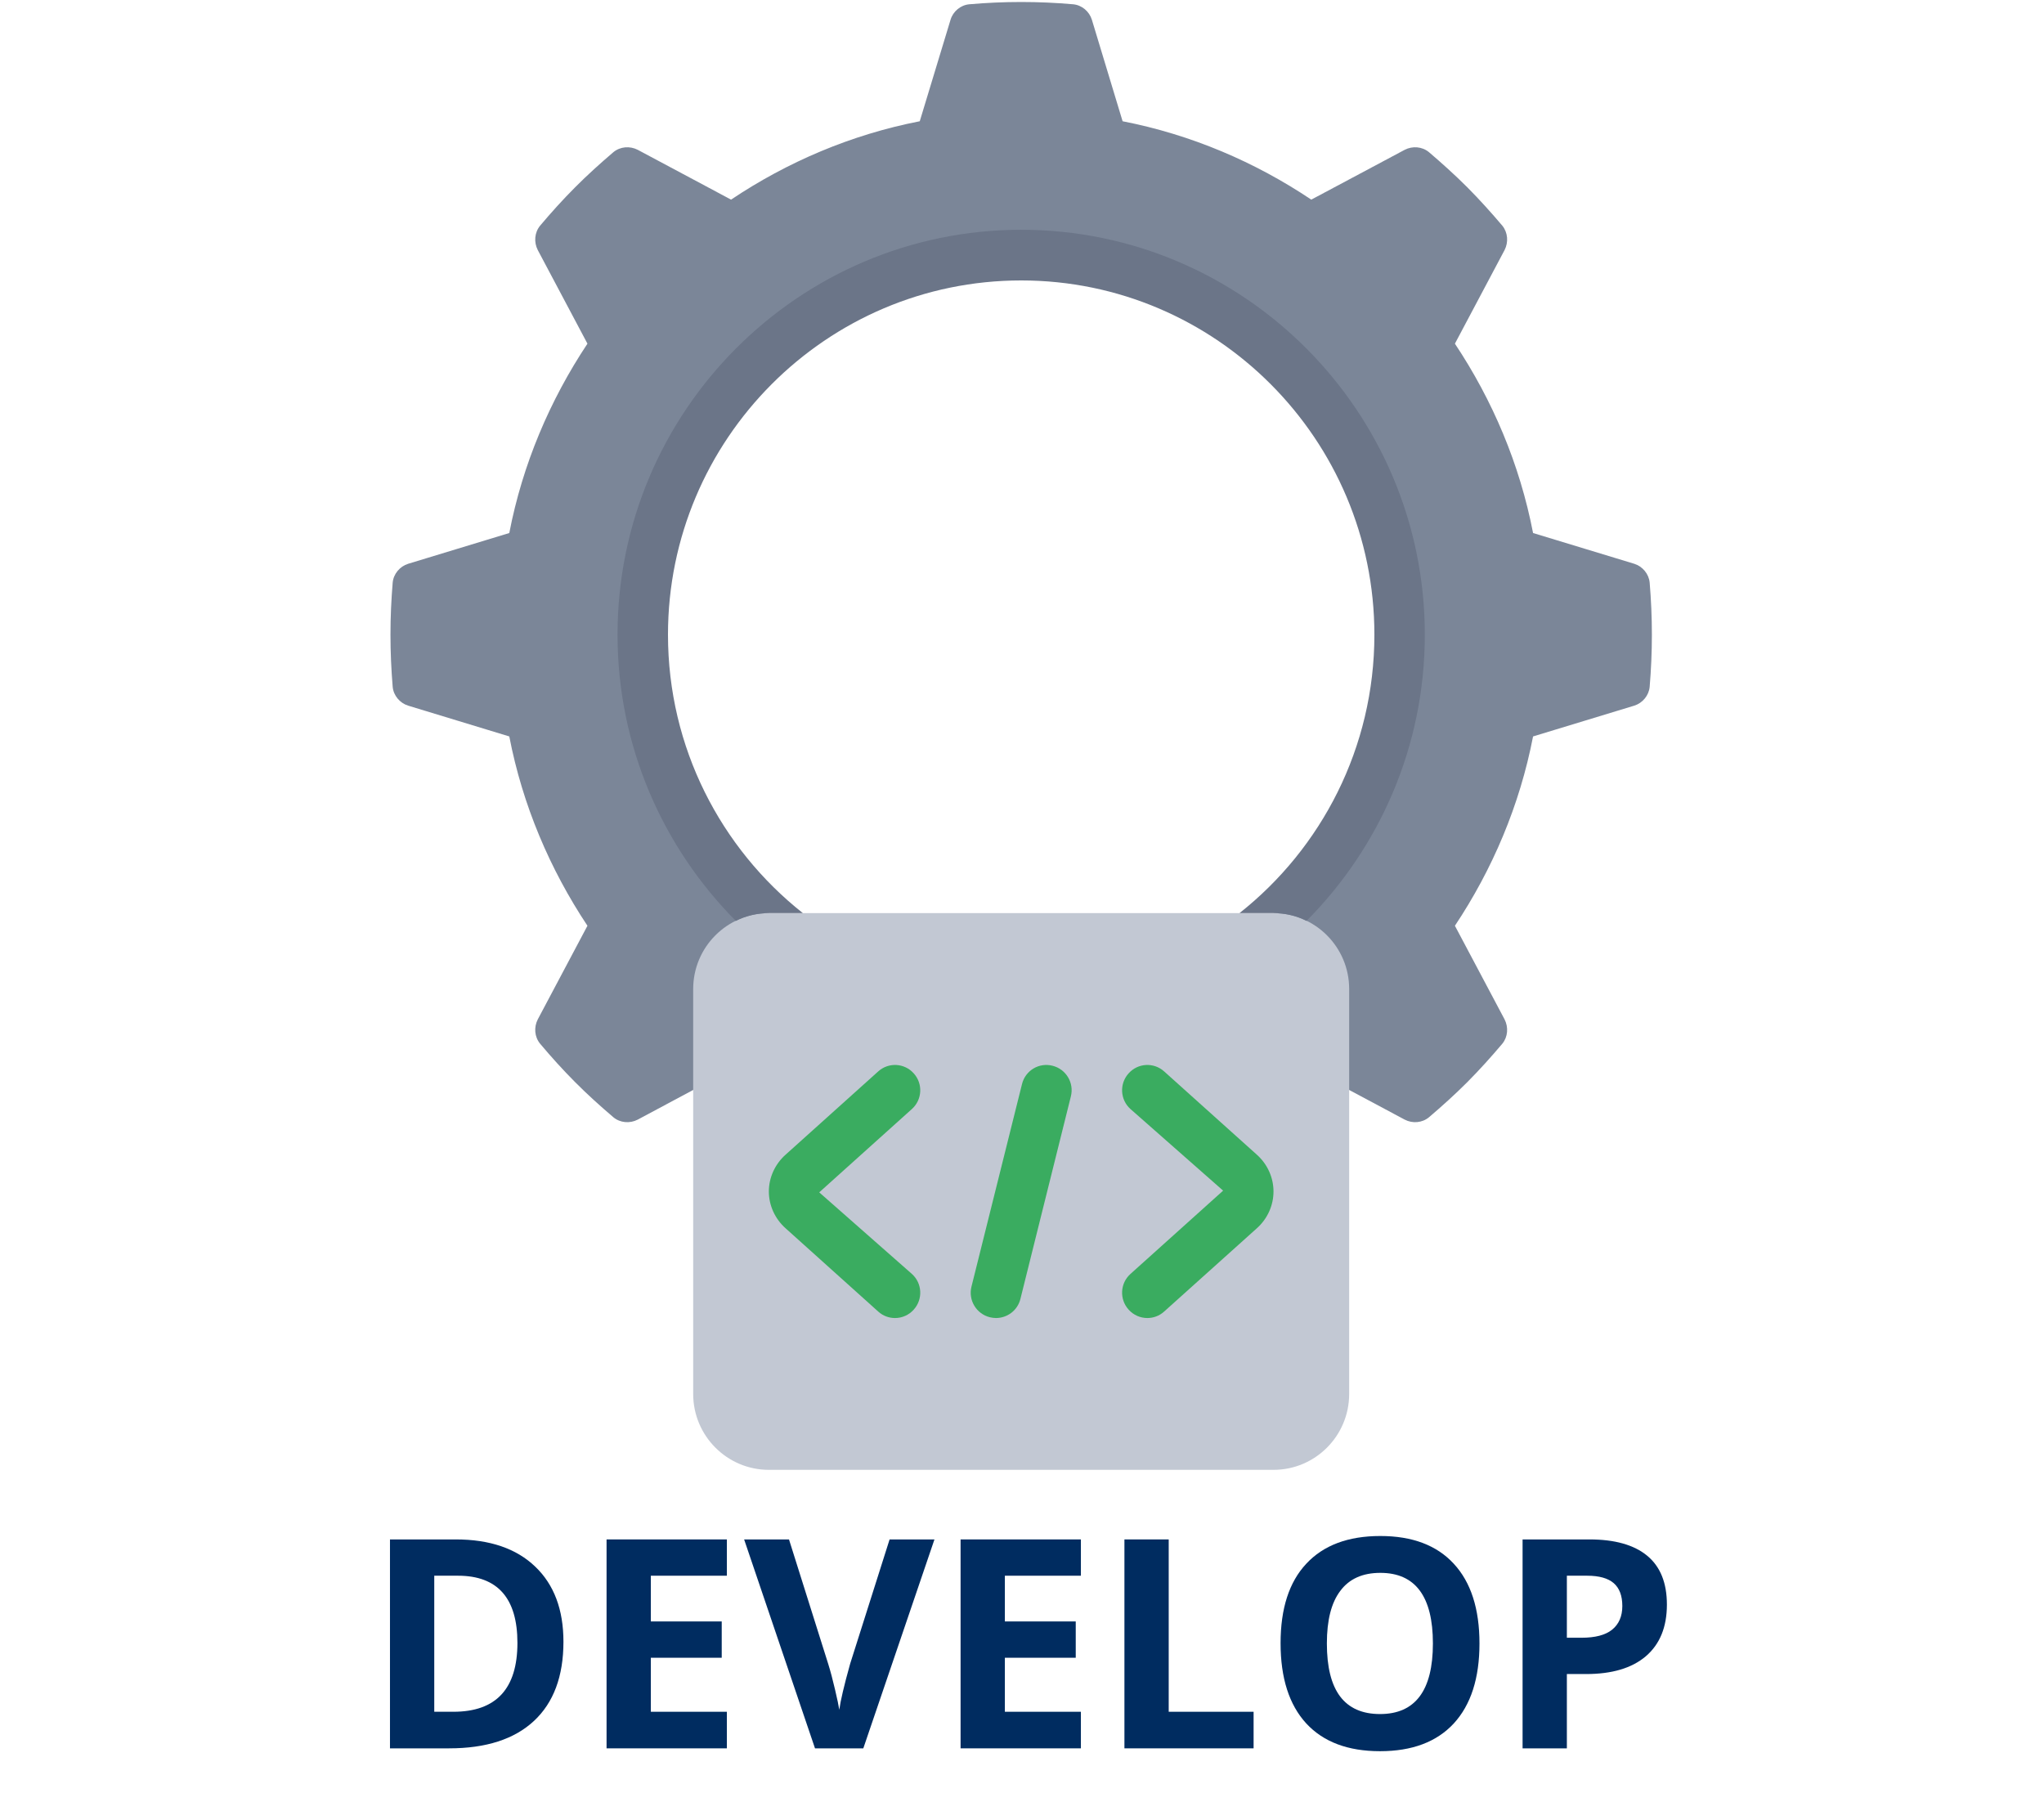 <?xml version="1.0" encoding="UTF-8"?><svg xmlns="http://www.w3.org/2000/svg" xmlns:xlink="http://www.w3.org/1999/xlink" width="111.75" zoomAndPan="magnify" viewBox="0 0 111.75 99" height="99" preserveAspectRatio="xMidYMid meet" version="1.0"><defs><g><g id="glyph-0-0"/><g id="glyph-0-1"><path d="M 10.922 -5.828 C 10.922 -3.941 10.383 -2.5 9.312 -1.5 C 8.238 -0.5 6.691 0 4.672 0 L 1.438 0 L 1.438 -11.422 L 5.031 -11.422 C 6.895 -11.422 8.344 -10.926 9.375 -9.938 C 10.406 -8.957 10.922 -7.586 10.922 -5.828 Z M 8.406 -5.766 C 8.406 -8.211 7.32 -9.438 5.156 -9.438 L 3.859 -9.438 L 3.859 -2 L 4.906 -2 C 7.238 -2 8.406 -3.254 8.406 -5.766 Z M 8.406 -5.766 "/></g><g id="glyph-0-2"><path d="M 8.016 0 L 1.438 0 L 1.438 -11.422 L 8.016 -11.422 L 8.016 -9.438 L 3.859 -9.438 L 3.859 -6.938 L 7.734 -6.938 L 7.734 -4.953 L 3.859 -4.953 L 3.859 -2 L 8.016 -2 Z M 8.016 0 "/></g><g id="glyph-0-3"><path d="M 7.953 -11.422 L 10.406 -11.422 L 6.516 0 L 3.875 0 L 0 -11.422 L 2.453 -11.422 L 4.594 -4.625 C 4.719 -4.227 4.844 -3.758 4.969 -3.219 C 5.094 -2.688 5.172 -2.316 5.203 -2.109 C 5.266 -2.586 5.461 -3.426 5.797 -4.625 Z M 7.953 -11.422 "/></g><g id="glyph-0-4"><path d="M 1.438 0 L 1.438 -11.422 L 3.859 -11.422 L 3.859 -2 L 8.5 -2 L 8.5 0 Z M 1.438 0 "/></g><g id="glyph-0-5"><path d="M 11.812 -5.734 C 11.812 -3.836 11.344 -2.379 10.406 -1.359 C 9.469 -0.348 8.125 0.156 6.375 0.156 C 4.625 0.156 3.281 -0.348 2.344 -1.359 C 1.406 -2.379 0.938 -3.844 0.938 -5.75 C 0.938 -7.645 1.406 -9.094 2.344 -10.094 C 3.281 -11.102 4.629 -11.609 6.391 -11.609 C 8.141 -11.609 9.477 -11.102 10.406 -10.094 C 11.344 -9.082 11.812 -7.629 11.812 -5.734 Z M 3.469 -5.734 C 3.469 -4.453 3.707 -3.488 4.188 -2.844 C 4.676 -2.195 5.406 -1.875 6.375 -1.875 C 8.301 -1.875 9.266 -3.16 9.266 -5.734 C 9.266 -8.305 8.305 -9.594 6.391 -9.594 C 5.422 -9.594 4.691 -9.266 4.203 -8.609 C 3.711 -7.961 3.469 -7.004 3.469 -5.734 Z M 3.469 -5.734 "/></g><g id="glyph-0-6"><path d="M 3.859 -6.047 L 4.656 -6.047 C 5.406 -6.047 5.961 -6.191 6.328 -6.484 C 6.703 -6.785 6.891 -7.219 6.891 -7.781 C 6.891 -8.344 6.734 -8.758 6.422 -9.031 C 6.109 -9.301 5.625 -9.438 4.969 -9.438 L 3.859 -9.438 Z M 9.328 -7.859 C 9.328 -6.629 8.941 -5.688 8.172 -5.031 C 7.41 -4.383 6.32 -4.062 4.906 -4.062 L 3.859 -4.062 L 3.859 0 L 1.438 0 L 1.438 -11.422 L 5.094 -11.422 C 6.477 -11.422 7.531 -11.125 8.25 -10.531 C 8.969 -9.938 9.328 -9.047 9.328 -7.859 Z M 9.328 -7.859 "/></g></g><clipPath id="clip-0"><path d="M 21.332 0.109 L 90.332 0.109 L 90.332 62 L 21.332 62 Z M 21.332 0.109 " clip-rule="nonzero"/></clipPath><clipPath id="clip-1"><path d="M 37 49 L 74 49 L 74 80.359 L 37 80.359 Z M 37 49 " clip-rule="nonzero"/></clipPath></defs><g clip-path="url(#clip-0)"><path fill="rgb(48.239%, 52.55%, 59.61%)" d="M 55.832 55.457 C 44.406 55.457 35.141 46.16 35.141 34.699 C 35.141 23.242 44.406 13.945 55.832 13.945 C 67.254 13.945 76.52 23.242 76.52 34.699 C 76.52 46.16 67.254 55.457 55.832 55.457 Z M 90.191 31.852 C 90.148 31.379 89.801 30.965 89.352 30.824 L 83.816 29.141 C 83.09 25.379 81.598 21.875 79.543 18.789 L 82.258 13.672 C 82.48 13.238 82.438 12.715 82.137 12.34 C 81.527 11.621 80.891 10.914 80.219 10.238 C 79.543 9.562 78.836 8.926 78.121 8.316 C 77.75 8.012 77.227 7.969 76.797 8.191 L 71.691 10.914 C 68.617 8.855 65.125 7.359 61.375 6.629 L 59.695 1.078 C 59.555 0.625 59.145 0.277 58.672 0.234 C 57.734 0.152 56.785 0.109 55.832 0.109 C 54.875 0.109 53.93 0.152 52.992 0.234 C 52.516 0.277 52.105 0.625 51.969 1.078 L 50.285 6.629 C 46.535 7.359 43.043 8.855 39.969 10.914 L 34.867 8.191 C 34.434 7.969 33.91 8.012 33.539 8.316 C 32.824 8.926 32.117 9.562 31.445 10.238 C 30.77 10.914 30.133 11.621 29.527 12.34 C 29.223 12.715 29.18 13.238 29.402 13.672 L 32.117 18.789 C 30.066 21.875 28.57 25.379 27.844 29.141 L 22.312 30.824 C 21.859 30.965 21.512 31.379 21.469 31.852 C 21.391 32.793 21.348 33.746 21.348 34.699 C 21.348 35.656 21.391 36.609 21.469 37.551 C 21.512 38.023 21.859 38.438 22.312 38.578 L 27.844 40.262 C 28.57 44.023 30.066 47.527 32.117 50.613 L 29.402 55.73 C 29.18 56.164 29.223 56.688 29.527 57.059 C 30.133 57.781 30.77 58.488 31.445 59.164 C 32.117 59.84 32.824 60.477 33.539 61.086 C 33.91 61.391 34.434 61.434 34.867 61.211 L 37.898 59.59 L 73.762 59.59 L 76.797 61.211 C 77.227 61.434 77.75 61.391 78.121 61.086 C 78.836 60.477 79.543 59.84 80.219 59.164 C 80.891 58.488 81.527 57.781 82.137 57.059 C 82.438 56.688 82.48 56.164 82.258 55.73 L 79.543 50.613 C 81.598 47.527 83.09 44.023 83.816 40.262 L 89.352 38.578 C 89.801 38.438 90.148 38.023 90.191 37.551 C 90.27 36.609 90.312 35.656 90.312 34.699 C 90.312 33.746 90.27 32.793 90.191 31.852 " fill-opacity="1" fill-rule="nonzero"/></g><g clip-path="url(#clip-1)"><path fill="rgb(76.079%, 78.429%, 82.75%)" d="M 69.625 80.359 L 42.035 80.359 C 39.754 80.359 37.898 78.5 37.898 76.211 L 37.898 54.07 C 37.898 51.781 39.754 49.922 42.035 49.922 L 69.625 49.922 C 71.91 49.922 73.762 51.781 73.762 54.07 L 73.762 76.211 C 73.762 78.5 71.91 80.359 69.625 80.359 " fill-opacity="1" fill-rule="nonzero"/></g><path fill="rgb(22.749%, 67.45%, 37.65%)" d="M 48.934 72.059 C 48.605 72.059 48.277 71.945 48.012 71.703 L 42.949 67.152 C 42.367 66.633 42.035 65.898 42.035 65.141 C 42.035 64.383 42.367 63.648 42.949 63.129 L 48.012 58.578 C 48.578 58.066 49.449 58.113 49.957 58.684 C 50.469 59.25 50.422 60.125 49.855 60.633 L 44.789 65.188 L 49.855 69.648 C 50.422 70.156 50.469 71.031 49.957 71.598 C 49.688 71.902 49.312 72.059 48.934 72.059 " fill-opacity="1" fill-rule="nonzero"/><path fill="rgb(22.749%, 67.45%, 37.65%)" d="M 62.727 72.059 C 62.352 72.059 61.973 71.902 61.703 71.598 C 61.191 71.031 61.238 70.156 61.805 69.648 L 66.871 65.094 L 61.805 60.633 C 61.238 60.125 61.191 59.25 61.703 58.684 C 62.211 58.113 63.082 58.066 63.648 58.578 L 68.715 63.129 C 69.297 63.648 69.625 64.383 69.625 65.141 C 69.625 65.898 69.297 66.633 68.715 67.152 L 63.648 71.703 C 63.383 71.945 63.055 72.059 62.727 72.059 " fill-opacity="1" fill-rule="nonzero"/><path fill="rgb(22.749%, 67.45%, 37.65%)" d="M 54.449 72.059 C 54.344 72.059 54.23 72.043 54.117 72.016 C 53.379 71.832 52.926 71.082 53.113 70.34 L 55.875 59.27 C 56.059 58.523 56.805 58.078 57.543 58.266 C 58.281 58.449 58.734 59.199 58.547 59.941 L 55.789 71.012 C 55.633 71.645 55.07 72.059 54.449 72.059 " fill-opacity="1" fill-rule="nonzero"/><path fill="rgb(41.959%, 45.879%, 53.329%)" d="M 77.898 34.699 C 77.898 40.805 75.418 46.336 71.43 50.348 C 70.891 50.07 70.27 49.922 69.625 49.922 L 67.766 49.922 C 72.246 46.379 75.141 40.875 75.141 34.699 C 75.141 24.02 66.477 15.332 55.832 15.332 C 45.184 15.332 36.52 24.02 36.52 34.699 C 36.52 40.875 39.414 46.379 43.895 49.922 L 42.035 49.922 C 41.391 49.922 40.77 50.07 40.23 50.348 C 36.246 46.336 33.762 40.805 33.762 34.699 C 33.762 22.496 43.664 12.562 55.832 12.562 C 67.996 12.562 77.898 22.496 77.898 34.699 " fill-opacity="1" fill-rule="nonzero"/><g fill="rgb(0%, 17.249%, 37.65%)" fill-opacity="1"><use x="19.883" y="95.585" xmlns:xlink="http://www.w3.org/1999/xlink" xlink:href="#glyph-0-1" xlink:type="simple" xlink:actuate="onLoad" xlink:show="embed"/></g><g fill="rgb(0%, 17.249%, 37.65%)" fill-opacity="1"><use x="31.724" y="95.585" xmlns:xlink="http://www.w3.org/1999/xlink" xlink:href="#glyph-0-2" xlink:type="simple" xlink:actuate="onLoad" xlink:show="embed"/></g><g fill="rgb(0%, 17.249%, 37.65%)" fill-opacity="1"><use x="40.683" y="95.585" xmlns:xlink="http://www.w3.org/1999/xlink" xlink:href="#glyph-0-3" xlink:type="simple" xlink:actuate="onLoad" xlink:show="embed"/></g><g fill="rgb(0%, 17.249%, 37.65%)" fill-opacity="1"><use x="51.079" y="95.585" xmlns:xlink="http://www.w3.org/1999/xlink" xlink:href="#glyph-0-2" xlink:type="simple" xlink:actuate="onLoad" xlink:show="embed"/></g><g fill="rgb(0%, 17.249%, 37.65%)" fill-opacity="1"><use x="60.037" y="95.585" xmlns:xlink="http://www.w3.org/1999/xlink" xlink:href="#glyph-0-4" xlink:type="simple" xlink:actuate="onLoad" xlink:show="embed"/></g><g fill="rgb(0%, 17.249%, 37.65%)" fill-opacity="1"><use x="69.074" y="95.585" xmlns:xlink="http://www.w3.org/1999/xlink" xlink:href="#glyph-0-5" xlink:type="simple" xlink:actuate="onLoad" xlink:show="embed"/></g><g fill="rgb(0%, 17.249%, 37.65%)" fill-opacity="1"><use x="81.805" y="95.585" xmlns:xlink="http://www.w3.org/1999/xlink" xlink:href="#glyph-0-6" xlink:type="simple" xlink:actuate="onLoad" xlink:show="embed"/></g></svg>